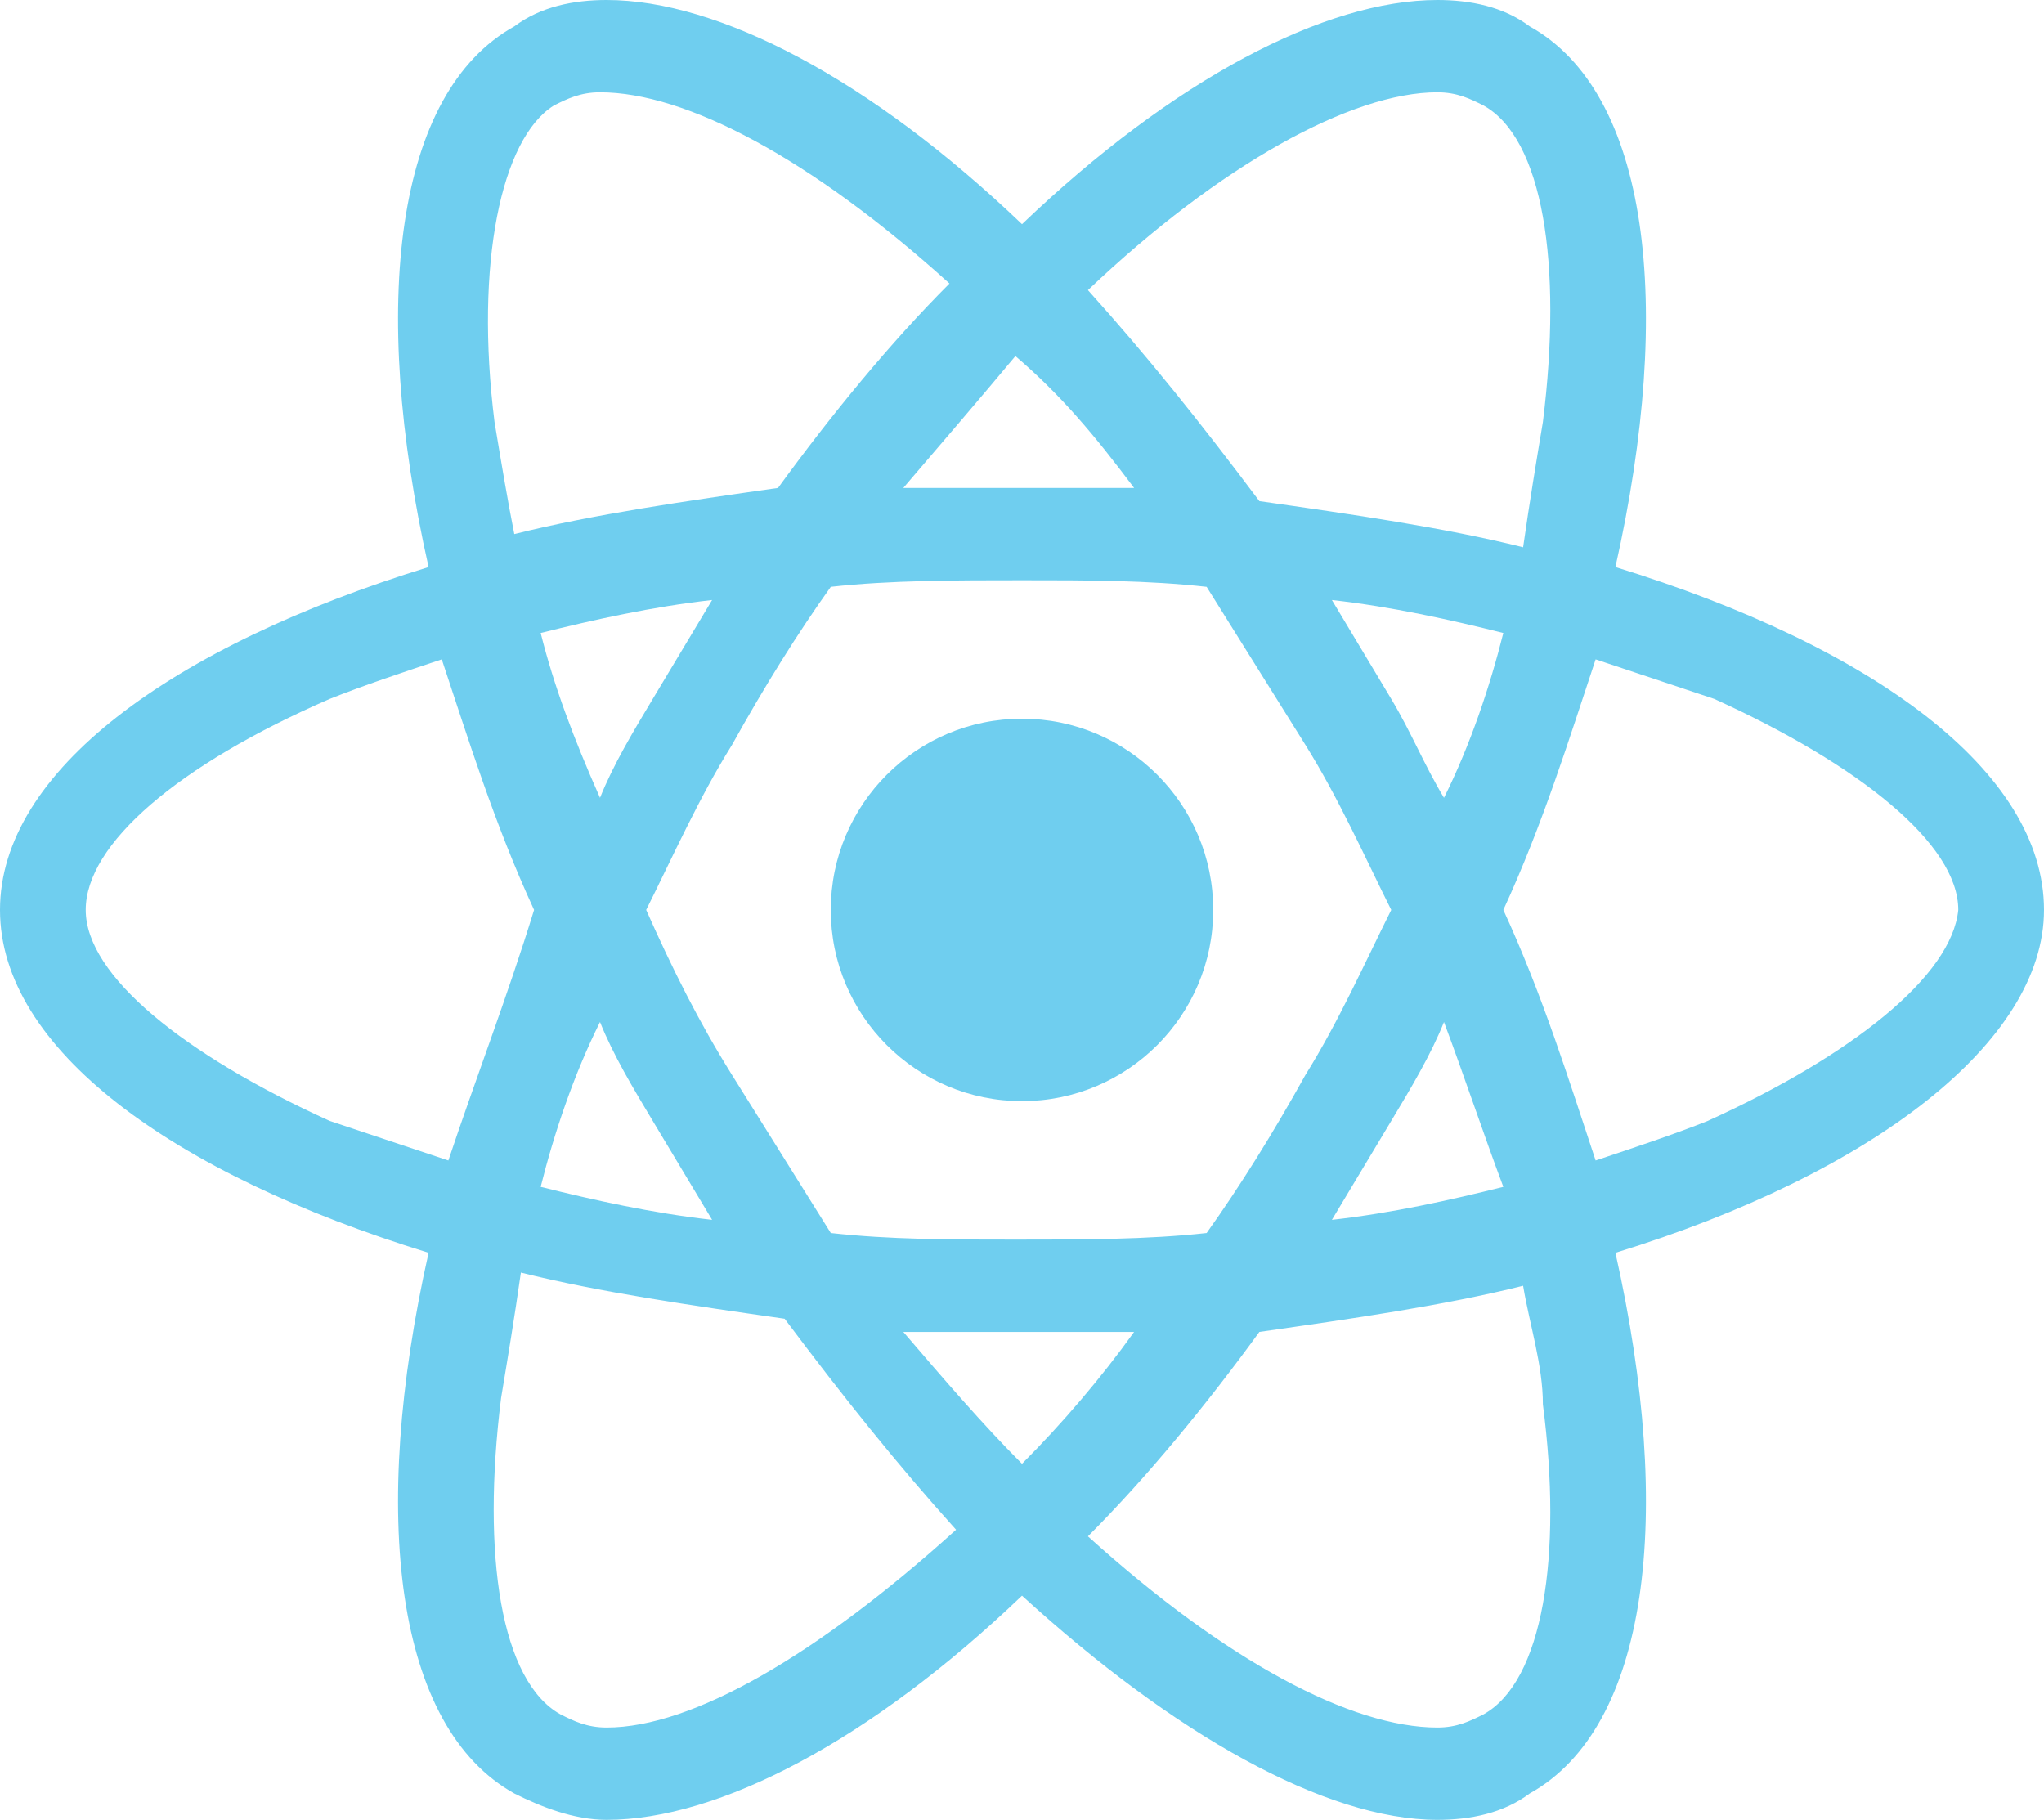 <?xml version="1.0" encoding="utf-8"?>
<!-- Generator: Adobe Illustrator 24.0.2, SVG Export Plug-In . SVG Version: 6.00 Build 0)  -->
<svg version="1.1" id="Layer_1" xmlns="http://www.w3.org/2000/svg" xmlns:xlink="http://www.w3.org/1999/xlink" x="0px" y="0px"
	 viewBox="0 0 31 27.6" style="enable-background:new 0 0 31 27.6;" xml:space="preserve">
<style type="text/css">
	.st0{fill:#6FCEEF;}
</style>
<g>
	<path class="st0" d="M31,13.8c0-2.1-2.6-4-6.5-5.2c0.9-4,0.5-7.2-1.3-8.2C22.8,0.1,22.3,0,21.8,0v0c-1.7,0-4,1.2-6.3,3.4
		C13.2,1.2,10.9,0,9.2,0v0c-0.5,0-1,0.1-1.4,0.4C6,1.4,5.6,4.6,6.5,8.6C2.6,9.8,0,11.7,0,13.8c0,2.1,2.6,4,6.5,5.2
		c-0.9,4-0.5,7.2,1.3,8.2c0.4,0.2,0.9,0.4,1.4,0.4c1.7,0,4-1.2,6.3-3.4c2.3,2.1,4.6,3.4,6.3,3.4c0.5,0,1-0.1,1.4-0.4
		c1.8-1,2.2-4.2,1.3-8.2C28.4,17.8,31,15.8,31,13.8z M21.8,1.4L21.8,1.4c0.3,0,0.5,0.1,0.7,0.2c0.9,0.5,1.2,2.4,0.9,4.8
		c-0.1,0.6-0.2,1.2-0.3,1.9c-1.2-0.3-2.6-0.5-4-0.7c-0.9-1.2-1.7-2.2-2.6-3.2C18.5,2.5,20.5,1.4,21.8,1.4z M9.9,17
		c0.3,0.5,0.6,1,0.9,1.5C9.9,18.4,9,18.2,8.2,18c0.2-0.8,0.5-1.7,0.9-2.5C9.3,16,9.6,16.5,9.9,17z M8.2,9.6C9,9.4,9.9,9.2,10.8,9.1
		c-0.3,0.5-0.6,1-0.9,1.5c-0.3,0.5-0.6,1-0.8,1.5C8.7,11.2,8.4,10.4,8.2,9.6z M9.8,13.8c0.4-0.8,0.8-1.7,1.3-2.5
		c0.5-0.9,1-1.7,1.5-2.4c0.9-0.1,1.9-0.1,2.9-0.1c1,0,1.9,0,2.8,0.1c0.5,0.8,1,1.6,1.5,2.4c0.5,0.8,0.9,1.7,1.3,2.5
		c-0.4,0.8-0.8,1.7-1.3,2.5c-0.5,0.9-1,1.7-1.5,2.4c-0.9,0.1-1.9,0.1-2.9,0.1c-1,0-1.9,0-2.8-0.1c-0.5-0.8-1-1.6-1.5-2.4
		C10.6,15.5,10.2,14.7,9.8,13.8z M21.1,17c0.3-0.5,0.6-1,0.8-1.5c0.3,0.8,0.6,1.7,0.9,2.5c-0.8,0.2-1.7,0.4-2.6,0.5
		C20.5,18,20.8,17.5,21.1,17z M21.1,10.6c-0.3-0.5-0.6-1-0.9-1.5c0.9,0.1,1.8,0.3,2.6,0.5c-0.2,0.8-0.5,1.7-0.9,2.5
		C21.6,11.6,21.4,11.1,21.1,10.6z M17.2,7.4c-0.6,0-1.1,0-1.7,0c-0.6,0-1.2,0-1.8,0c0.6-0.7,1.2-1.4,1.7-2C16.1,6,16.6,6.6,17.2,7.4
		z M8.4,1.6c0.2-0.1,0.4-0.2,0.7-0.2v0c1.3,0,3.2,1,5.3,2.9c-0.9,0.9-1.8,2-2.6,3.1c-1.4,0.2-2.8,0.4-4,0.7C7.7,7.6,7.6,7,7.5,6.4
		C7.2,4,7.6,2.1,8.4,1.6z M6.8,17.6c-0.6-0.2-1.2-0.4-1.8-0.6c-2.2-1-3.7-2.2-3.7-3.2s1.4-2.2,3.7-3.2c0.5-0.2,1.1-0.4,1.7-0.6
		c0.4,1.2,0.8,2.5,1.4,3.8C7.7,15.1,7.2,16.4,6.8,17.6z M9.2,26.2c-0.3,0-0.5-0.1-0.7-0.2c-0.9-0.5-1.2-2.4-0.9-4.8
		c0.1-0.6,0.2-1.2,0.3-1.9c1.2,0.3,2.6,0.5,4,0.7c0.9,1.2,1.7,2.2,2.6,3.2C12.4,25.1,10.5,26.2,9.2,26.2z M15.5,22.2
		c-0.6-0.6-1.2-1.3-1.8-2c0.6,0,1.1,0,1.7,0c0.6,0,1.2,0,1.8,0C16.7,20.9,16.1,21.6,15.5,22.2z M22.5,26c-0.2,0.1-0.4,0.2-0.7,0.2
		c-1.3,0-3.2-1-5.3-2.9c0.9-0.9,1.8-2,2.6-3.1c1.4-0.2,2.8-0.4,4-0.7c0.1,0.6,0.3,1.2,0.3,1.8C23.7,23.6,23.4,25.5,22.5,26z
		 M25.9,17c-0.5,0.2-1.1,0.4-1.7,0.6c-0.4-1.2-0.8-2.5-1.4-3.8c0.6-1.3,1-2.6,1.4-3.8c0.6,0.2,1.2,0.4,1.8,0.6
		c2.2,1,3.7,2.2,3.7,3.2C29.6,14.8,28.1,16,25.9,17z"/>
	<circle class="st0" cx="15.5" cy="13.8" r="2.9"/>
</g>
</svg>
